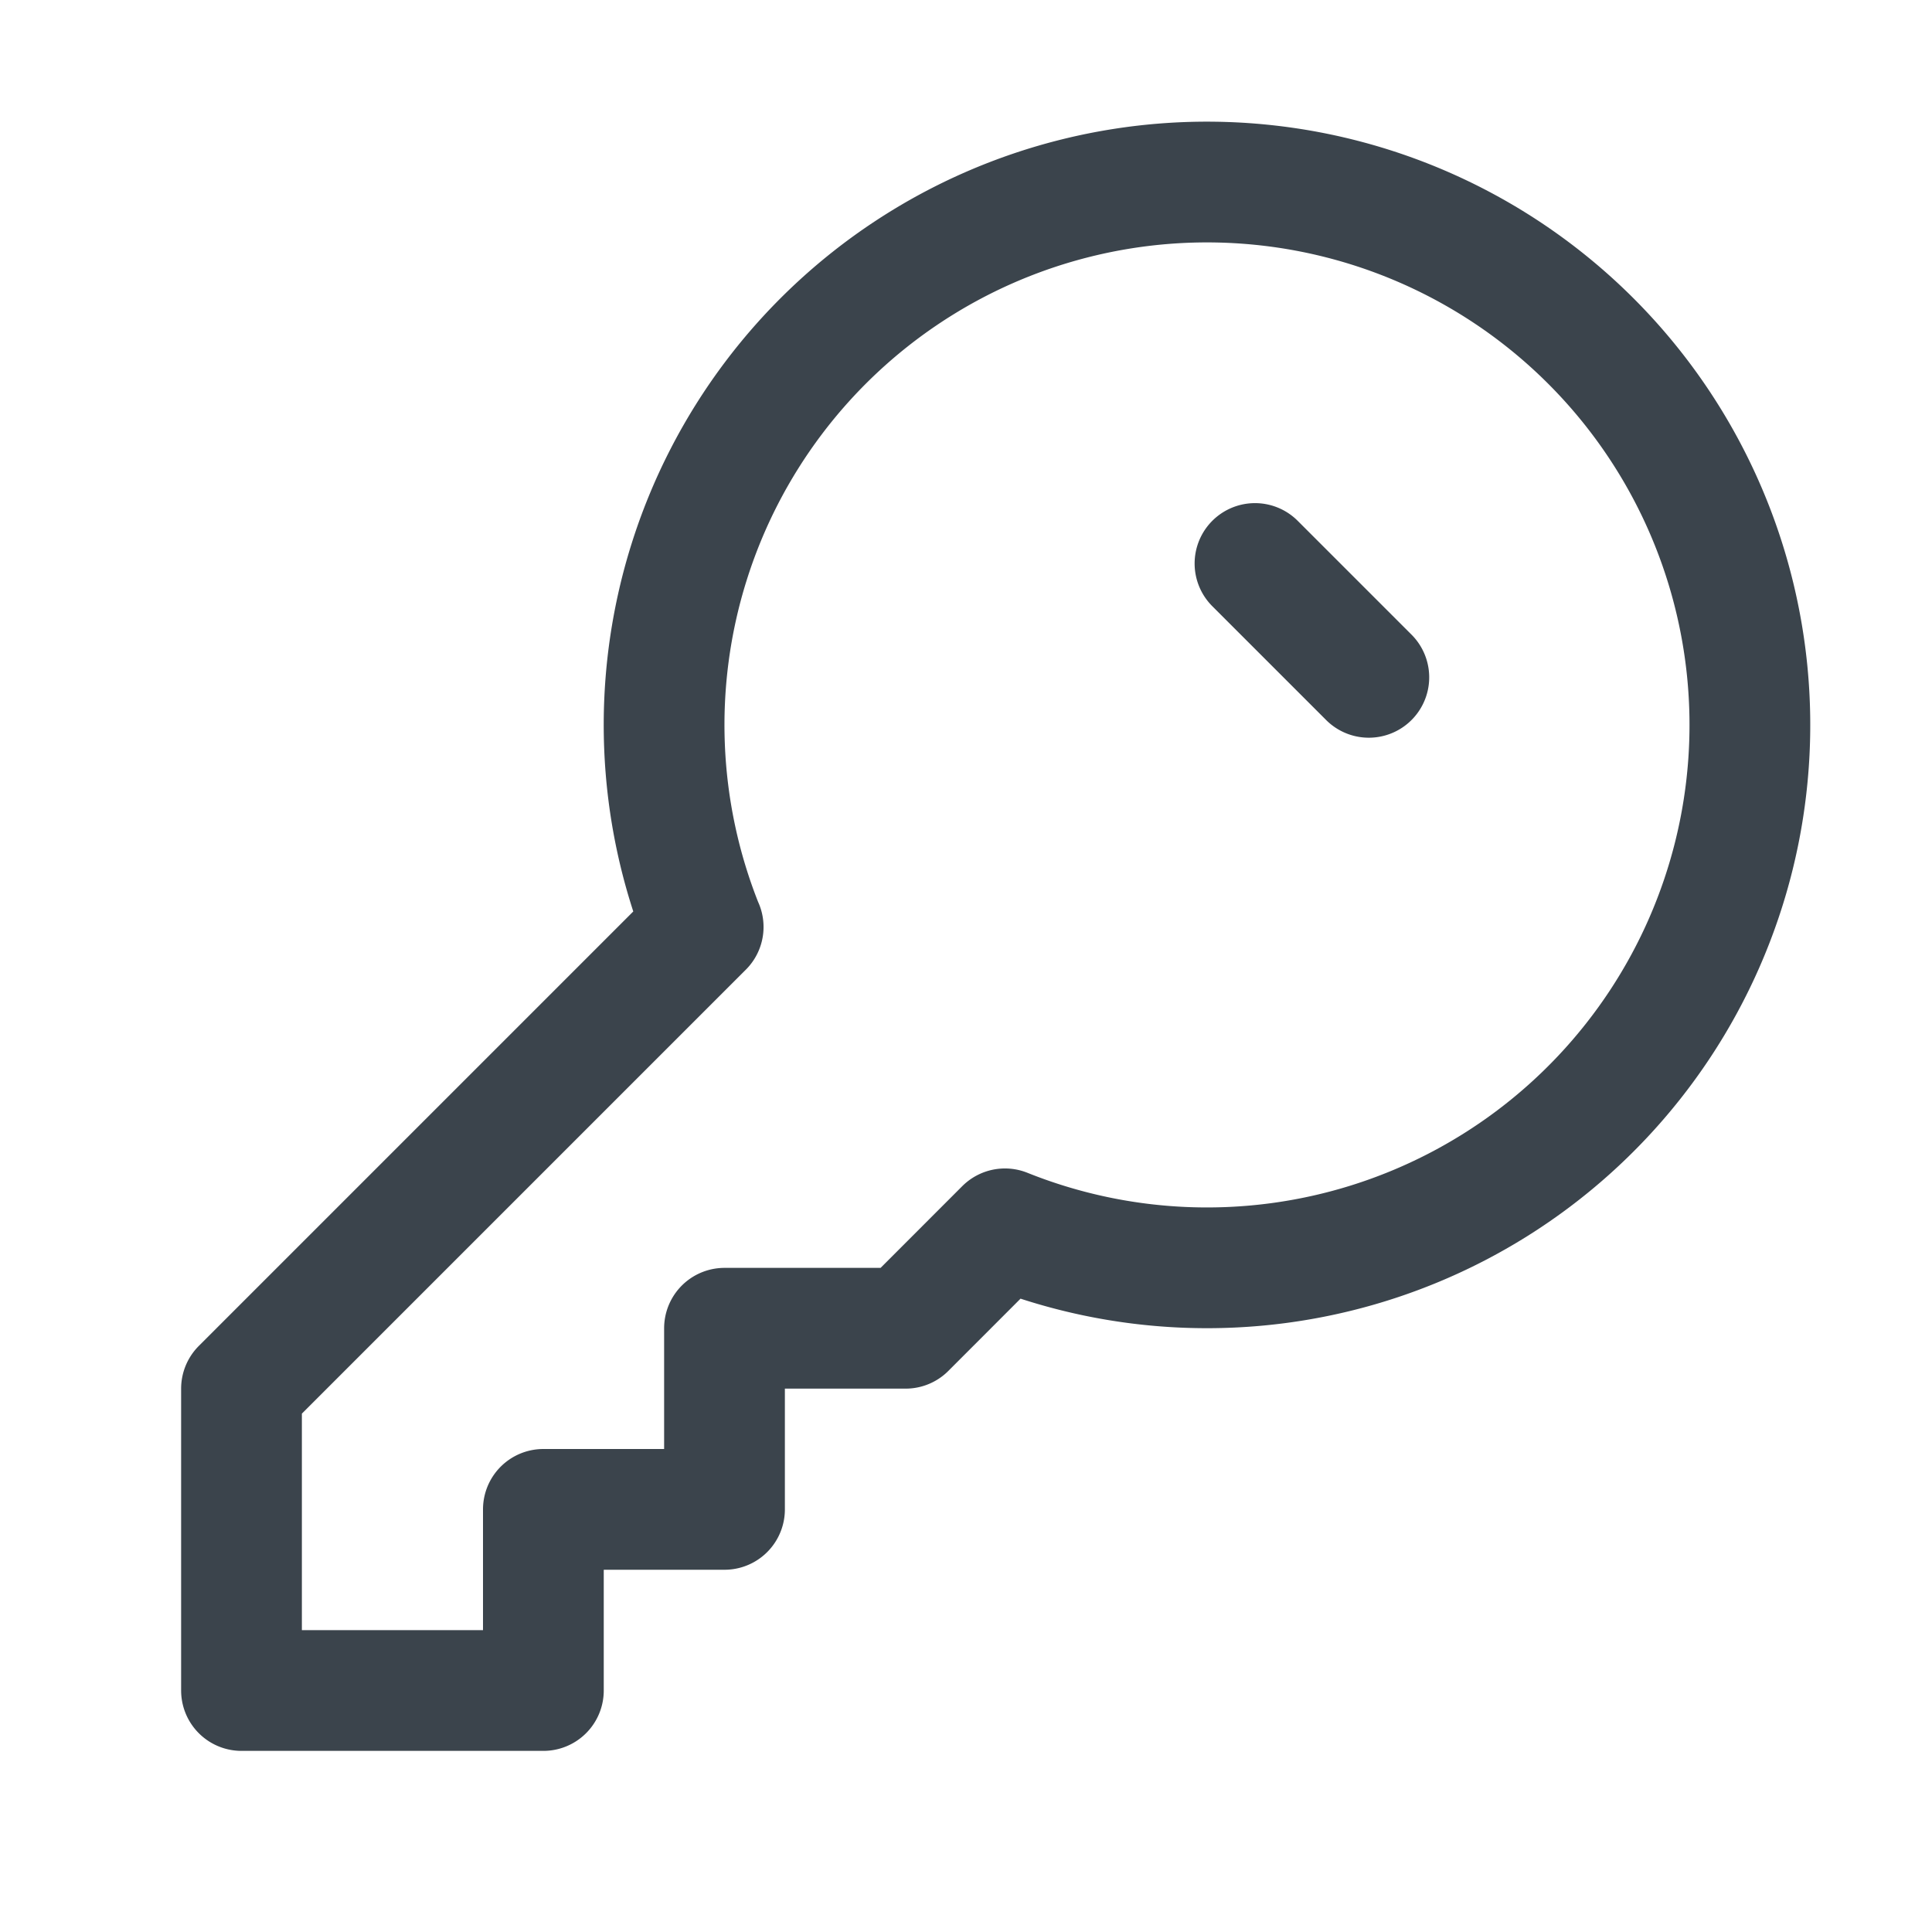 <svg xmlns="http://www.w3.org/2000/svg" width="24" height="24" fill="none" viewBox="0 0 24 24">
  <path stroke="#3B444C" stroke-linecap="round" stroke-linejoin="round" stroke-width="1.5" d="m15.59 7 1.414 1.414m-8.27 3.101a6.744 6.744 0 1 1 3.75 3.75L11.25 16.5H9v2.25H6.75V21H3v-3.75l5.735-5.735Z" vector-effect="non-scaling-stroke"/>
</svg>
